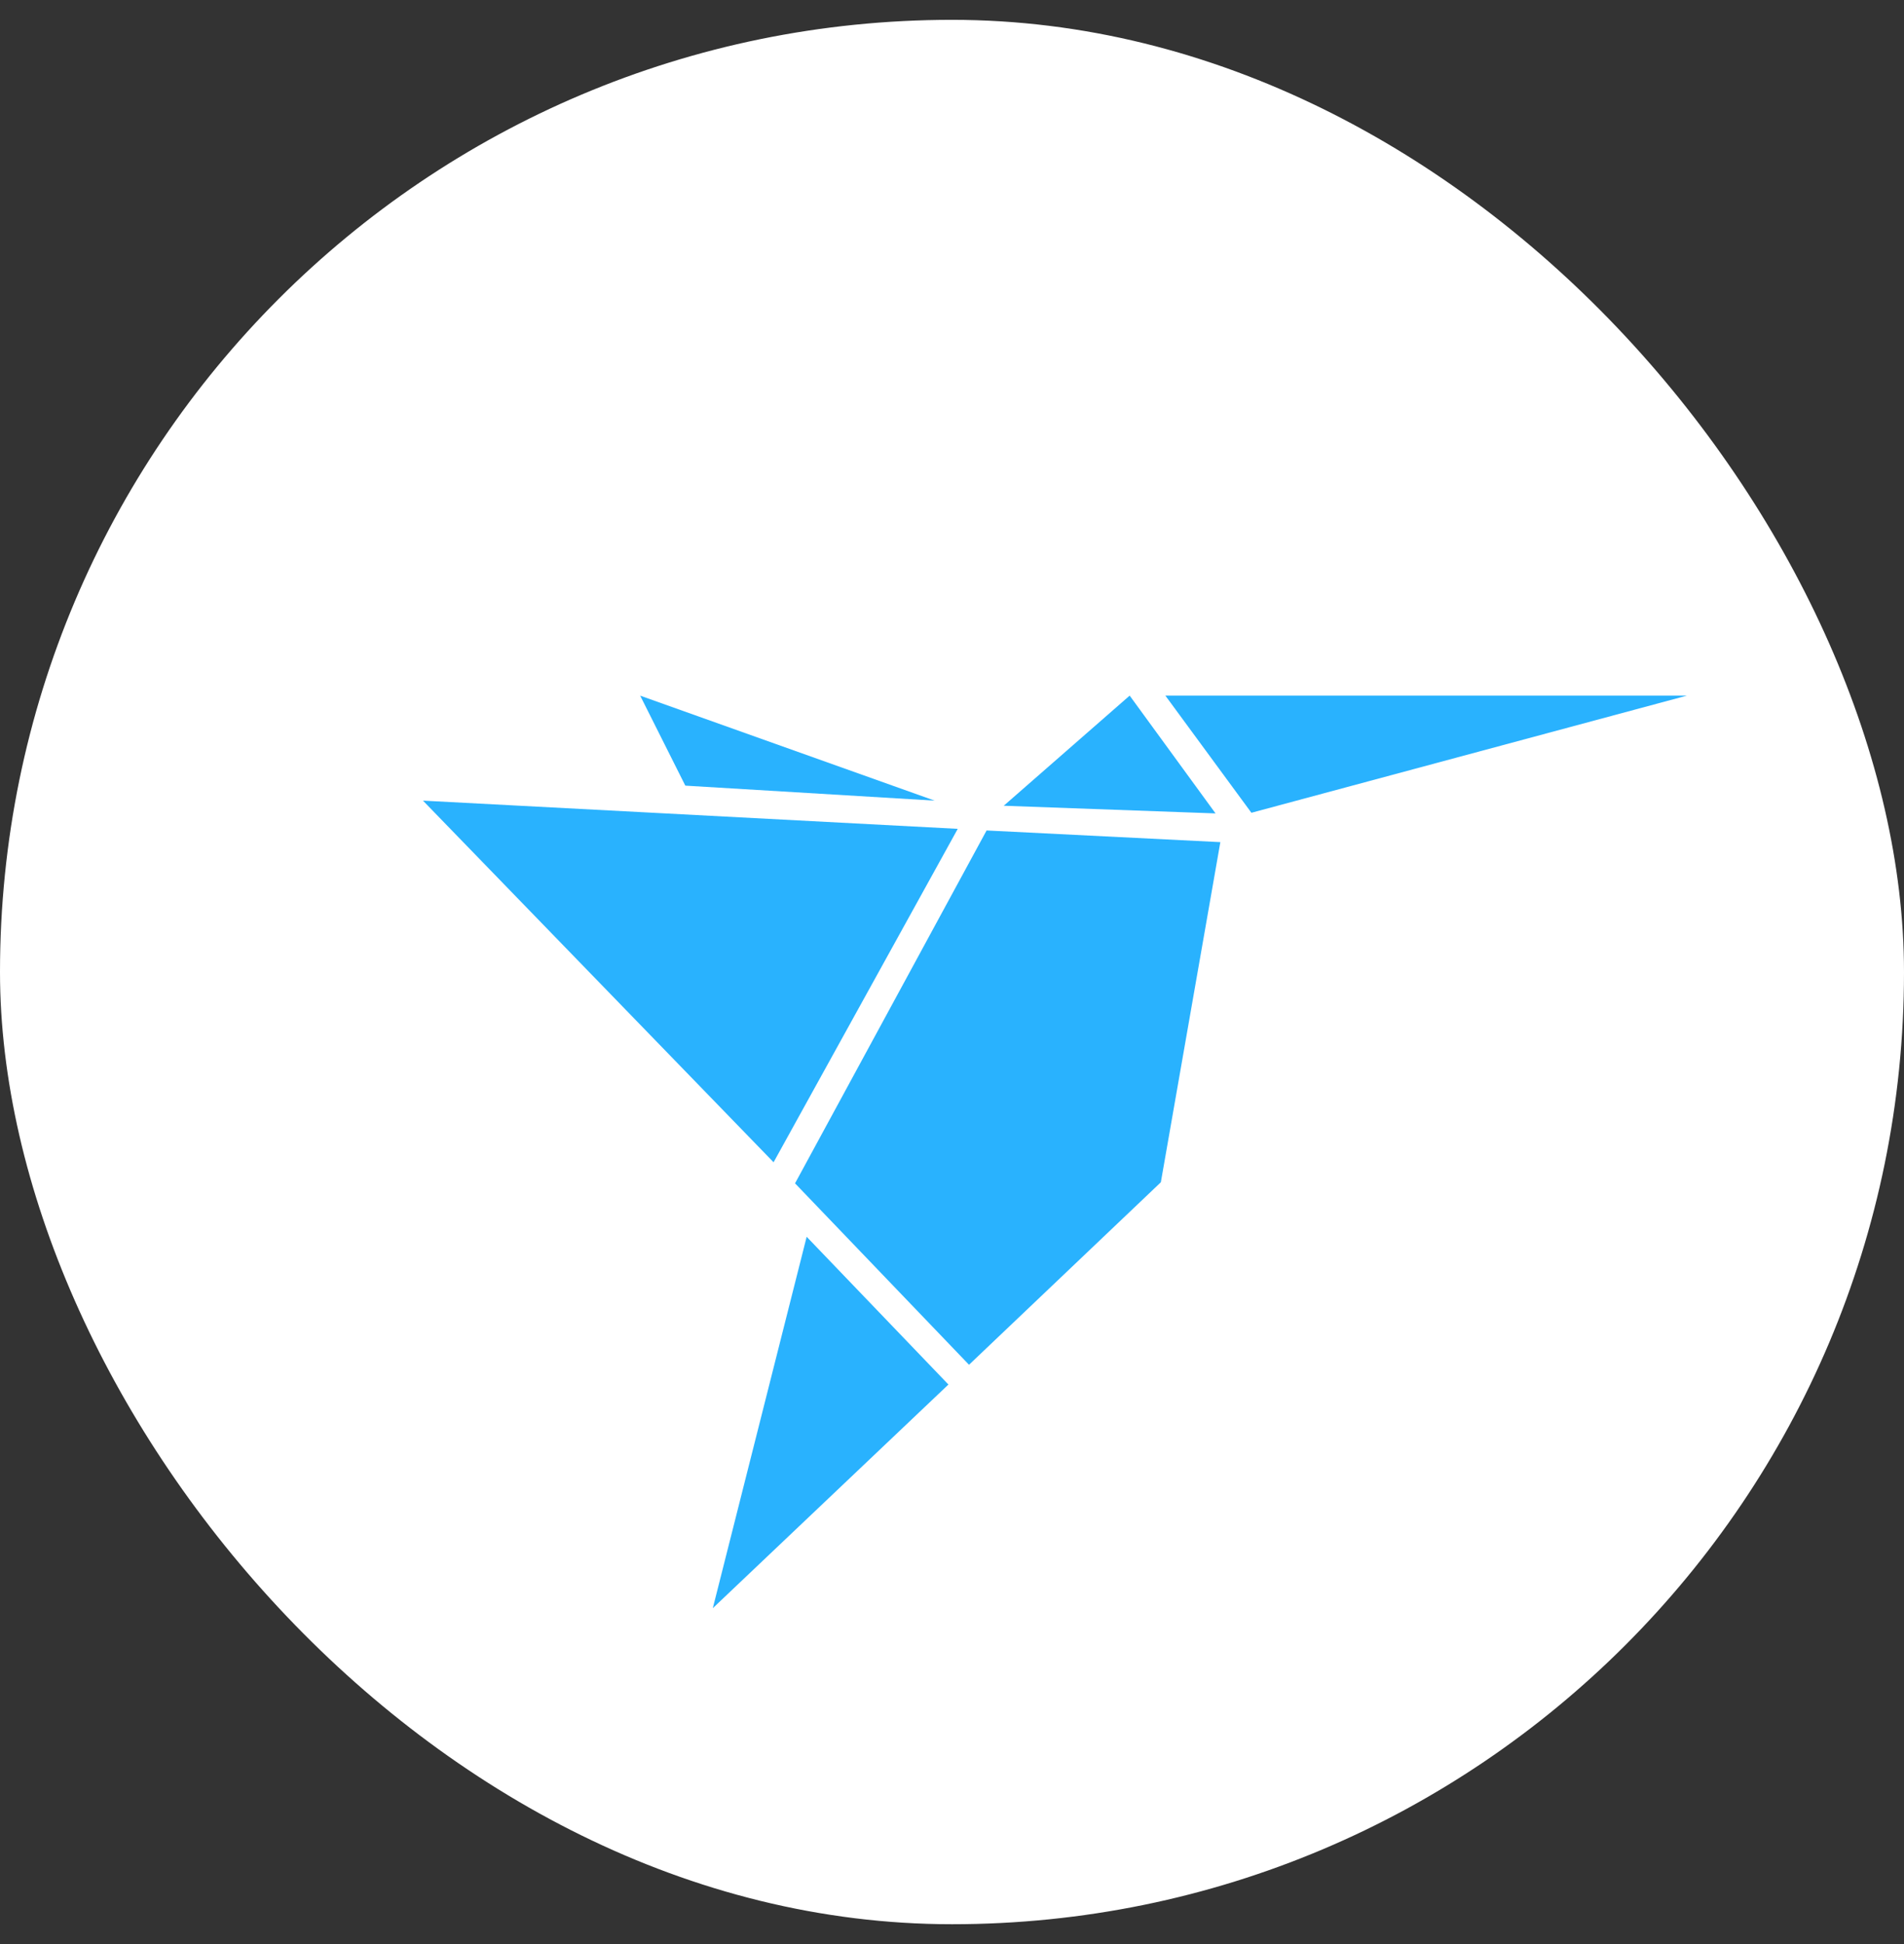 <svg width="48" height="49" viewBox="0 0 48 49" fill="none" xmlns="http://www.w3.org/2000/svg">
<rect x="0" y="0" width="48" height="49" fill="#333333" stroke="none"/>
<rect y="0.5" width="48" height="48" rx="24" fill="white"/>
<path d="M20.043 29.826L24.429 34.399L29.265 29.799L30.765 21.226L24.872 20.932L20.043 29.826ZM19.502 29.295L24.145 20.891L10.663 20.18L19.502 29.295ZM16.139 17.534L17.277 19.802L23.563 20.18L16.139 17.534ZM28.479 17.533L25.304 20.309L30.644 20.502L28.479 17.533ZM17.97 40.534L23.91 34.897L20.336 31.173L17.97 40.534ZM29.379 17.533L31.548 20.486L42.528 17.533H29.379Z" fill="#29B2FE"/>
</svg>
